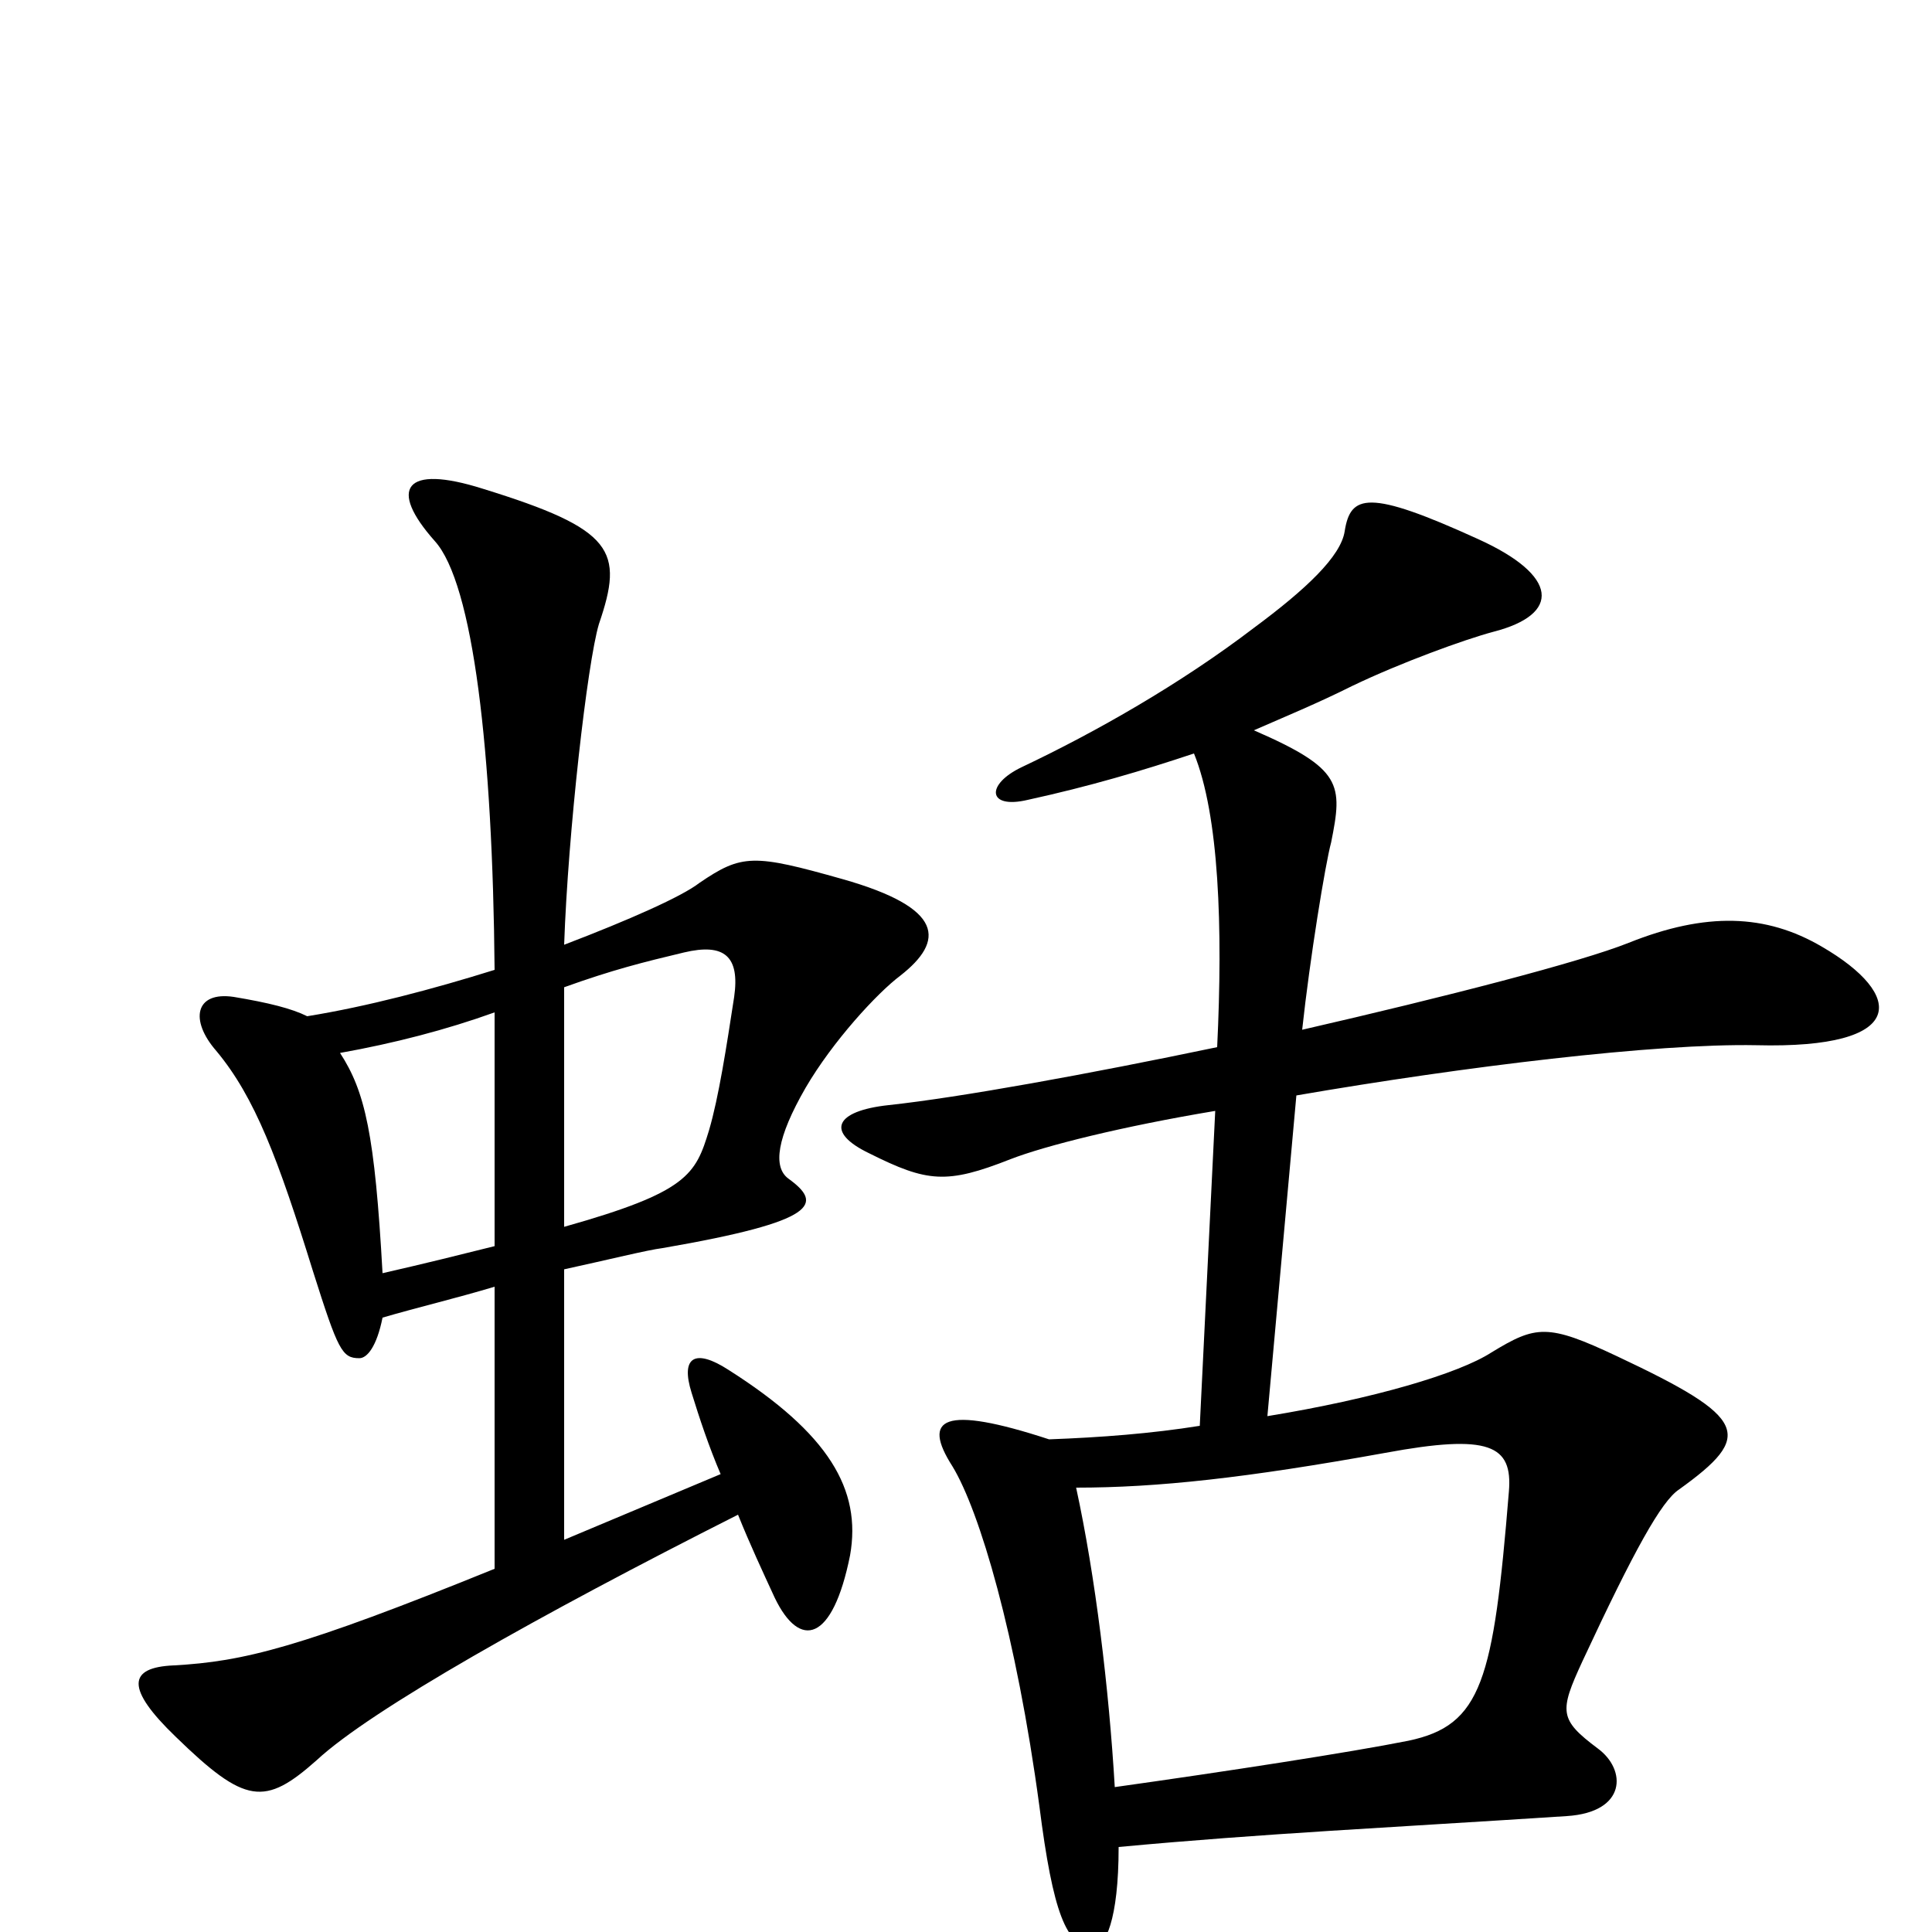 <svg xmlns="http://www.w3.org/2000/svg" viewBox="0 -1000 1000 1000">
	<path fill="#000000" d="M466 -495C489 -513 489 -530 436 -545C390 -558 384 -558 362 -543C353 -536 326 -524 292 -511C294 -569 304 -657 310 -677C323 -715 318 -726 250 -747C209 -760 201 -747 225 -720C245 -698 255 -611 256 -498C224 -488 190 -479 159 -474C151 -478 139 -481 121 -484C101 -487 98 -472 112 -456C132 -432 144 -400 162 -342C175 -301 177 -297 186 -297C190 -297 195 -303 198 -318C215 -323 236 -328 256 -334V-188C155 -147 126 -140 90 -138C66 -137 65 -126 91 -101C127 -66 137 -65 164 -89C192 -115 279 -164 382 -216C388 -201 395 -186 401 -173C414 -146 431 -150 440 -195C446 -229 429 -258 377 -291C360 -302 352 -298 358 -279C362 -266 367 -251 373 -237L292 -203V-343C315 -348 335 -353 343 -354C424 -368 426 -377 408 -390C400 -396 402 -411 417 -437C431 -461 454 -486 466 -495ZM943 -510C914 -527 883 -528 843 -512C818 -502 748 -484 674 -467C678 -504 686 -553 689 -564C695 -594 695 -602 649 -622C665 -629 682 -636 700 -645C725 -657 758 -669 773 -673C808 -682 807 -702 765 -721C708 -747 699 -744 696 -725C694 -712 676 -695 649 -675C611 -646 567 -621 529 -603C510 -594 511 -581 532 -586C564 -593 591 -601 618 -610C631 -578 633 -520 630 -458C563 -444 497 -432 460 -428C432 -425 427 -414 450 -403C480 -388 490 -387 523 -400C541 -407 581 -417 629 -425L621 -262C596 -258 570 -256 543 -255C488 -273 477 -266 493 -241C507 -218 526 -154 538 -65C545 -10 552 8 566 8C572 8 579 -6 579 -44C654 -51 719 -54 811 -60C842 -62 842 -84 827 -95C807 -110 807 -114 819 -140C846 -198 860 -223 869 -229C908 -257 905 -266 837 -298C801 -315 795 -314 772 -300C755 -289 711 -276 656 -267L671 -433C758 -448 857 -460 909 -459C988 -457 986 -485 943 -510ZM380 -484C376 -458 372 -432 367 -415C360 -392 356 -383 292 -365V-489C317 -498 333 -502 354 -507C375 -512 383 -505 380 -484ZM256 -355C240 -351 220 -346 198 -341C194 -413 189 -435 176 -455C204 -460 231 -467 256 -476ZM781 -228C773 -130 767 -107 729 -99C699 -93 634 -83 577 -75C574 -126 567 -184 557 -230C599 -230 645 -235 717 -248C771 -258 783 -252 781 -228Z"/>
</svg>